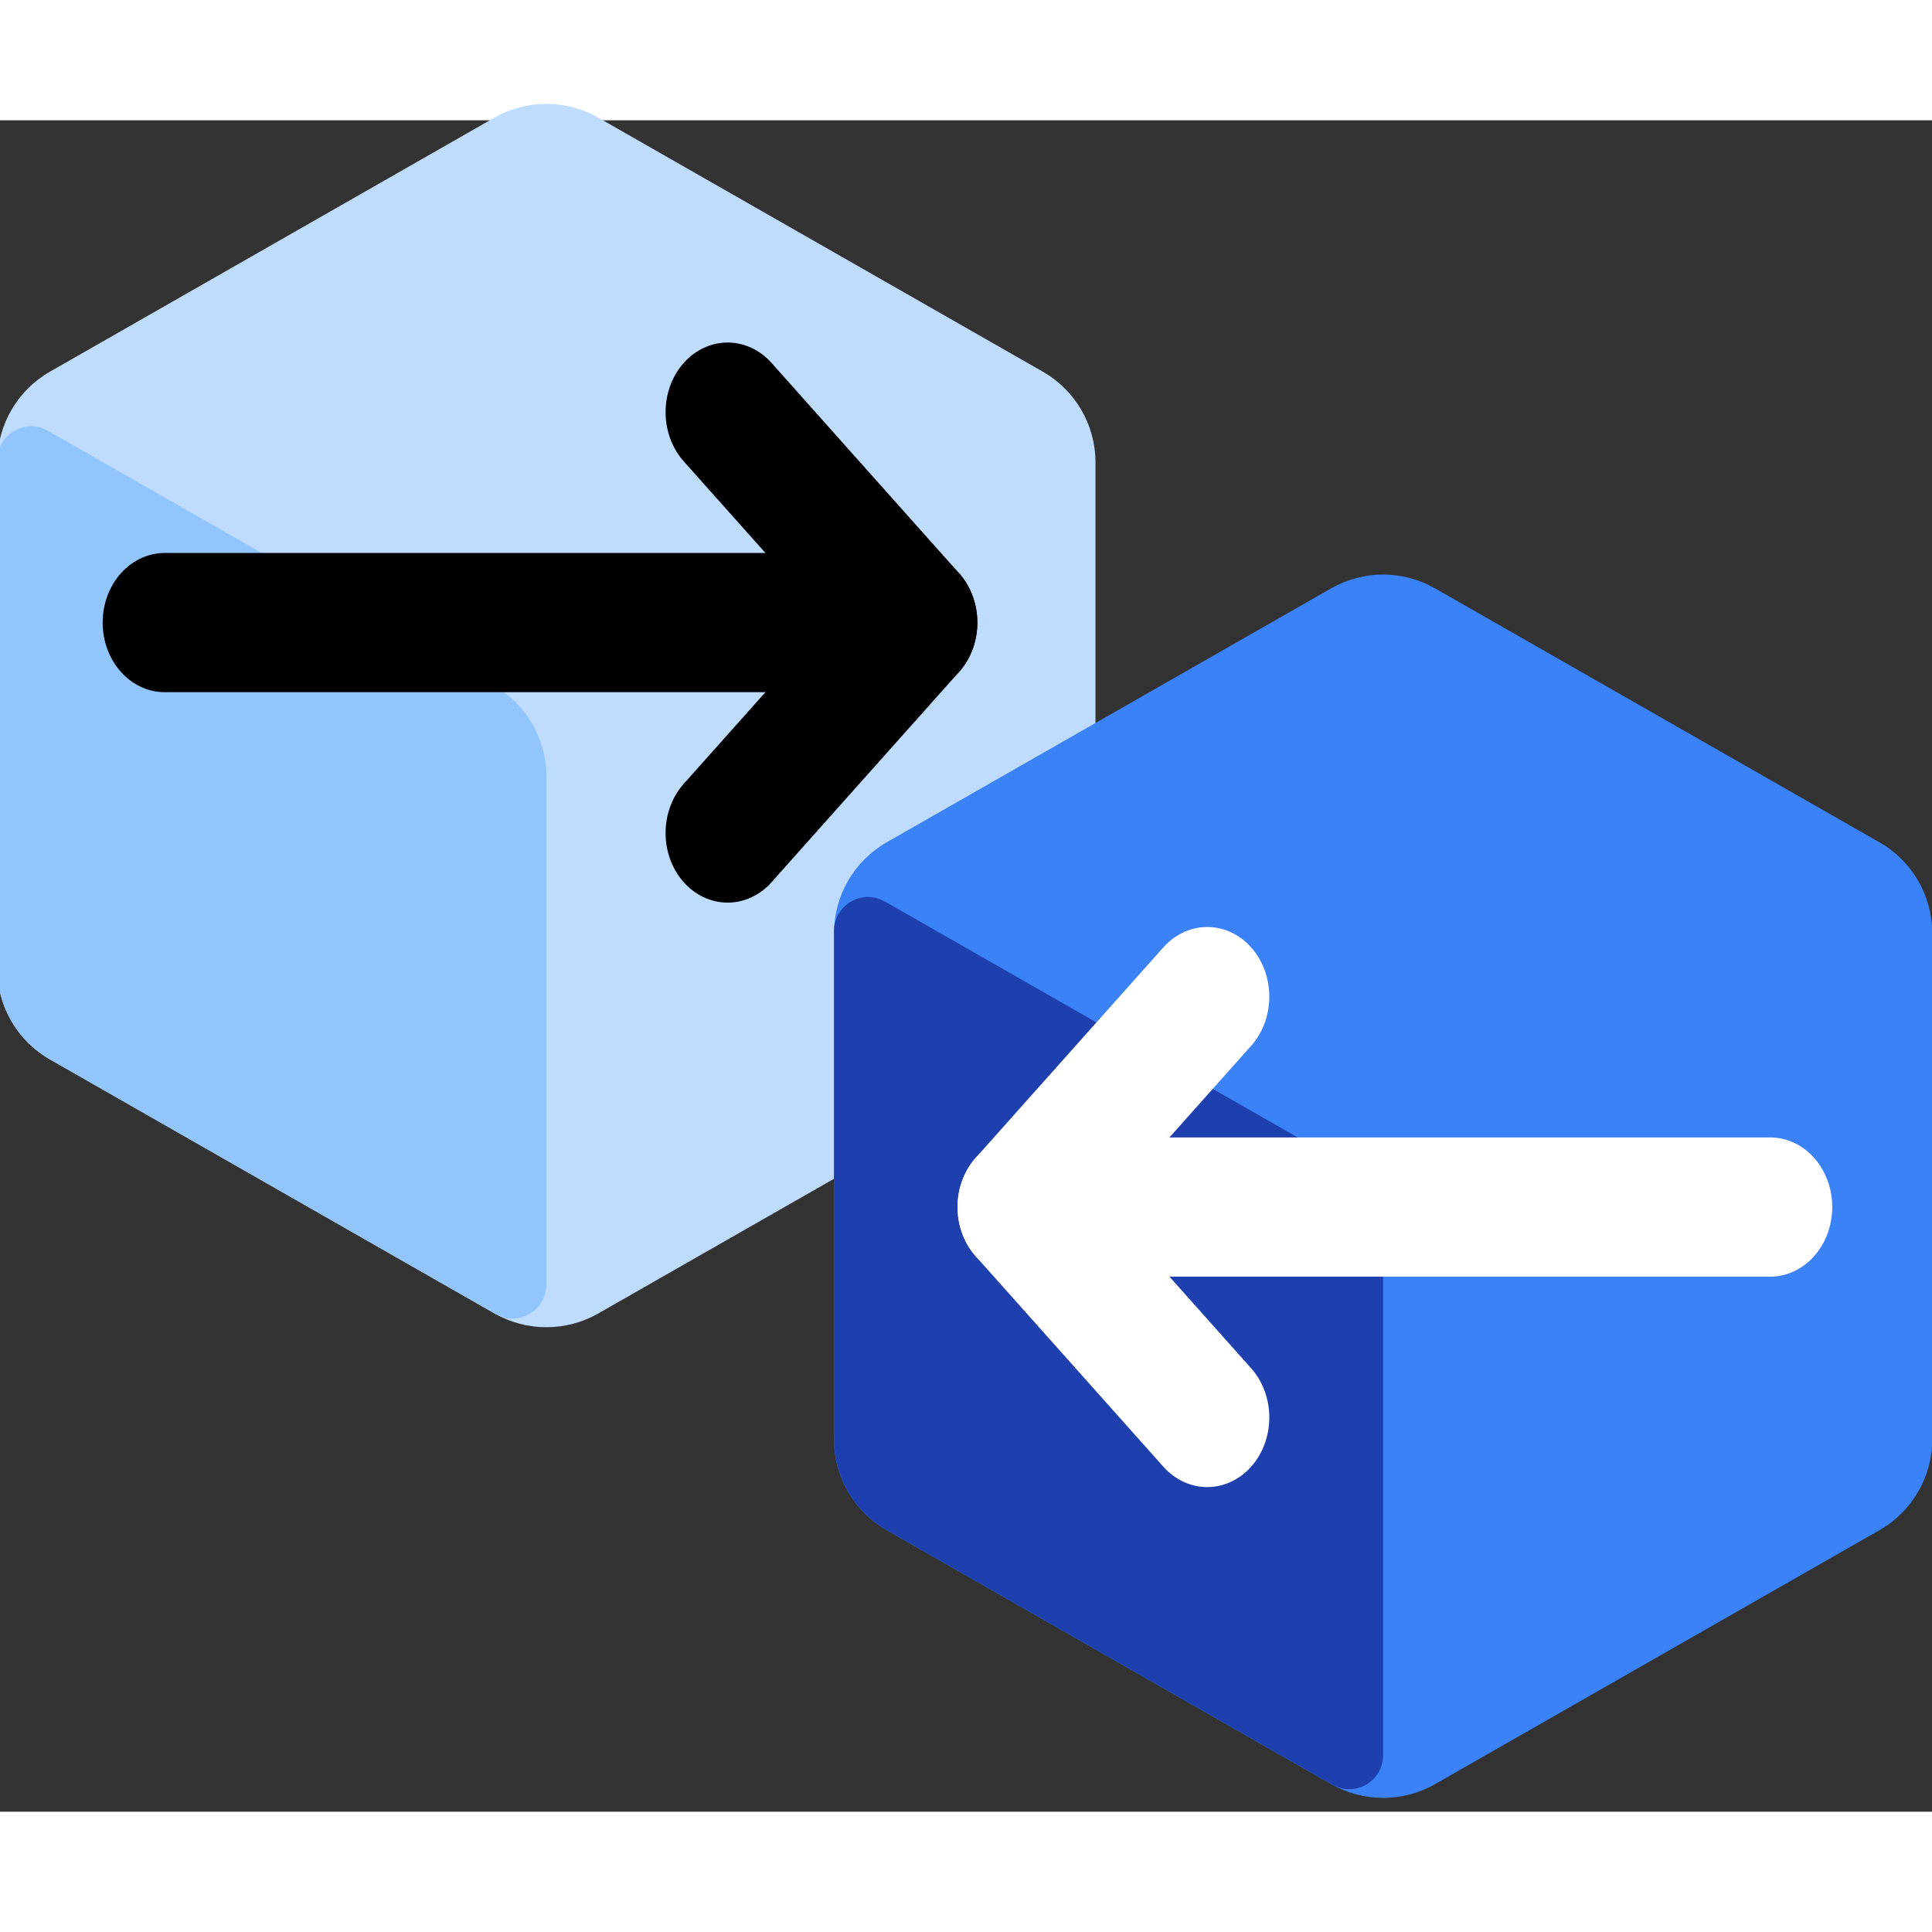 <?xml version="1.0" encoding="UTF-8" standalone="no"?>
<!-- Created with Inkscape (http://www.inkscape.org/) -->

<svg
   width="48"
   height="48"
   viewBox="0 0 9.79 8.571"
   version="1.1"
   id="svg1"
   xml:space="preserve"
   xmlns="http://www.w3.org/2000/svg"
   xmlns:svg="http://www.w3.org/2000/svg"><rect x="0" y="0" width="9.79" height="8.571" fill="#333333" stroke="none"/><defs
     id="defs1" /><g
     id="layer1"
     transform="translate(-89.484,-89.101)"><g
       style="fill:none"
       id="g1"
       transform="matrix(0.265,0,0,0.265,98.473,142.018)"><g
         id="g7"
         style="stroke-width:1.999;stroke-dasharray:none"><g
           id="g6"
           transform="translate(-50.627,-8.487)"
           style="fill:none;stroke-width:1.999;stroke-dasharray:none"><path
             d="m 43,33.839 v -9.679 c 0,-0.718 -0.385,-1.381 -1.008,-1.736 L 33.492,17.567 c -0.615,-0.351 -1.37,-0.351 -1.985,0 l -8.5,4.857 C 22.385,22.78 22,23.443 22,24.161 v 9.679 c 0,0.718 0.385,1.38 1.008,1.736 l 8.5,4.857 c 0.615,0.351 1.37,0.351 1.985,0 l 8.5,-4.857 c 0.623,-0.356 1.008,-1.019 1.008,-1.736 z"
             fill="#a3a3a3"
             id="path2"
             style="fill:none;stroke:#000000;stroke-width:1.999;stroke-dasharray:none;stroke-opacity:1" /><path
             d="m 22,33.839 c 0,0.718 0.385,1.38 1.008,1.736 l 8.52,4.868 C 31.961,40.692 32.5,40.379 32.5,39.88 v -9.719 c 0,-0.718 -0.385,-1.38 -1.008,-1.736 L 22.973,23.556 C 22.539,23.308 22,23.621 22,24.12 Z"
             fill="#525252"
             id="path5"
             style="fill:none;stroke:#000000;stroke-width:1.999;stroke-dasharray:none;stroke-opacity:1" /><path
             style="fill:none;fill-opacity:0.11;stroke:#000000;stroke-width:1.999;stroke-linejoin:round;stroke-dasharray:none;stroke-opacity:1"
             d="M 32.266,29.277 42.669,23.21"
             id="path6" /></g><g
           id="g2"
           style="fill:#c8c9cc;fill-opacity:1;stroke-width:1.999;stroke-dasharray:none"
           transform="translate(-34.698,0.469)"><path
             d="m 43,33.839 v -9.679 c 0,-0.718 -0.385,-1.381 -1.008,-1.736 L 33.492,17.567 c -0.615,-0.351 -1.37,-0.351 -1.985,0 l -8.5,4.857 C 22.385,22.78 22,23.443 22,24.161 v 9.679 c 0,0.718 0.385,1.38 1.008,1.736 l 8.5,4.857 c 0.615,0.351 1.37,0.351 1.985,0 l 8.5,-4.857 c 0.623,-0.356 1.008,-1.019 1.008,-1.736 z"
             fill="#a3a3a3"
             id="path3"
             style="fill:#c8c9cc;fill-opacity:1;stroke:#000000;stroke-width:1.999;stroke-dasharray:none;stroke-opacity:1" /><path
             d="m 22,33.839 c 0,0.718 0.385,1.38 1.008,1.736 l 8.52,4.868 C 31.961,40.692 32.5,40.379 32.5,39.88 v -9.719 c 0,-0.718 -0.385,-1.38 -1.008,-1.736 L 22.973,23.556 C 22.539,23.308 22,23.621 22,24.12 Z"
             fill="#525252"
             id="path4"
             style="fill:#c8c9cc;fill-opacity:1;stroke:#000000;stroke-width:1.999;stroke-dasharray:none;stroke-opacity:1" /><path
             style="fill:#c8c9cc;fill-opacity:1;stroke:#000000;stroke-width:1.999;stroke-linejoin:round;stroke-dasharray:none;stroke-opacity:1"
             d="M 32.266,29.277 42.669,23.21"
             id="path1" /></g></g><g
         style="fill:none;stroke:currentColor;stroke-width:1.999;stroke-linecap:round;stroke-linejoin:round;stroke-dasharray:none"
         id="g8"
         transform="translate(13.52,1.869)"><rect
           x="16"
           y="16"
           width="6"
           height="6"
           rx="1"
           id="rect1"
           style="stroke-width:1.999;stroke-dasharray:none" /><rect
           x="2"
           y="16"
           width="6"
           height="6"
           rx="1"
           id="rect2"
           style="stroke-width:1.999;stroke-dasharray:none" /><rect
           x="9"
           y="2"
           width="6"
           height="6"
           rx="1"
           id="rect3"
           style="stroke-width:1.999;stroke-dasharray:none" /><path
           d="m 5,16 v -3 a 1,1 0 0 1 1,-1 h 12 a 1,1 0 0 1 1,1 v 3"
           id="path3-1"
           style="stroke-width:1.999;stroke-dasharray:none" /><path
           d="M 12,12 V 8"
           id="path4-2"
           style="stroke-width:1.999;stroke-dasharray:none" /></g><g
         style="fill:none"
         id="g9"
         transform="translate(-73.577,-72.38)"><path
           d="M 24,44 C 35.046,44 44,35.046 44,24 44,12.954 35.046,4 24,4 12.954,4 4,12.954 4,24 4,35.046 12.954,44 24,44 Z"
           stroke="#16a34a"
           stroke-width="4"
           stroke-linecap="round"
           stroke-linejoin="round"
           id="path1-1" /><path
           d="m 18,24 4,4 8,-8"
           stroke="#16a34a"
           stroke-width="4"
           stroke-linecap="round"
           stroke-linejoin="round"
           id="path2-7" /></g><g
         style="fill:none"
         id="g10"
         transform="translate(-10.582,-70.971)"><path
           d="M 24,44 C 35.046,44 44,35.046 44,24 44,12.954 35.046,4 24,4 12.954,4 4,12.954 4,24 4,35.046 12.954,44 24,44 Z"
           stroke="#ca8a04"
           stroke-width="4"
           stroke-linecap="round"
           stroke-linejoin="round"
           id="path1-0" /><path
           d="m 34,24 h 0.02"
           stroke="#ca8a04"
           stroke-width="4"
           stroke-linecap="round"
           stroke-linejoin="round"
           id="path2-8" /><path
           d="m 24,24 h 0.02"
           stroke="#ca8a04"
           stroke-width="4"
           stroke-linecap="round"
           stroke-linejoin="round"
           id="path3-8" /><path
           d="m 14,24 h 0.02"
           stroke="#ca8a04"
           stroke-width="4"
           stroke-linecap="round"
           stroke-linejoin="round"
           id="path4-9" /></g><path
         d="m -23.305,-43.902 h 0.02"
         stroke="#ca8a04"
         stroke-width="4"
         stroke-linecap="round"
         stroke-linejoin="round"
         id="path2-8-8"
         style="fill:none" /><g
         id="g12"><path
           d="m 108.065,-98.804 h 0.02"
           stroke="#ca8a04"
           stroke-width="4"
           stroke-linecap="round"
           stroke-linejoin="round"
           id="path3-8-0"
           style="fill:none;stroke:#000000;stroke-width:1.999;stroke-dasharray:none;stroke-opacity:1" /><path
           d="m 102.05,-98.804 h 0.02"
           stroke="#ca8a04"
           stroke-width="4"
           stroke-linecap="round"
           stroke-linejoin="round"
           id="path4-9-3"
           style="fill:none;stroke:#000000;stroke-width:1.999;stroke-dasharray:none;stroke-opacity:1" /><g
           style="fill:none"
           id="g11"
           transform="translate(85.301,-116.449)"><path
             d="M 20,6.645 9,17.645 l -5,-5"
             stroke="#000000"
             stroke-width="2"
             stroke-linecap="round"
             stroke-linejoin="round"
             id="path1-2"
             style="stroke-width:1.999;stroke-dasharray:none" /></g></g><g
         style="fill:none;stroke:#16a34a;stroke-width:1.999;stroke-linecap:round;stroke-linejoin:round;stroke-dasharray:none;stroke-opacity:1"
         id="g13"
         transform="translate(-3.325,-118.699)"><path
           d="M 20,6 9,17 4,12"
           id="path1-02"
           style="stroke:#16a34a;stroke-width:1.999;stroke-dasharray:none;stroke-opacity:1" /></g><g
         style="fill:none;stroke:#16a34a;stroke-width:4.367;stroke-linecap:round;stroke-linejoin:round;stroke-dasharray:none;stroke-opacity:1"
         id="g14"
         transform="matrix(0.458,0,0,0.458,-0.336,-118.437)"><path
           d="M 5,12 H 19"
           id="path1-23"
           style="stroke:#16a34a;stroke-width:4.367;stroke-dasharray:none;stroke-opacity:1" /><path
           d="M 12,5 V 19"
           id="path2-1"
           style="stroke:#16a34a;stroke-width:4.367;stroke-dasharray:none;stroke-opacity:1" /></g><g
         style="fill:none"
         id="g15"
         transform="translate(-39.973,-208.304)"><path
           d="m 27,24.839 v -9.679 c 0,-0.718 -0.385,-1.381 -1.008,-1.736 L 17.492,8.567 c -0.615,-0.351 -1.37,-0.351 -1.985,0 L 7.008,13.424 C 6.385,13.78 6,14.443 6,15.161 v 9.679 c 0,0.718 0.385,1.38 1.008,1.736 l 8.5,4.857 c 0.615,0.351 1.37,0.351 1.985,0 l 8.5,-4.857 c 0.623,-0.356 1.008,-1.019 1.008,-1.736 z"
           fill="#bfdbfe"
           id="path1-7" /><path
           d="m 6,24.839 c 0,0.718 0.385,1.38 1.008,1.736 l 8.52,4.868 C 15.961,31.692 16.5,31.379 16.5,30.88 v -9.719 c 0,-0.718 -0.385,-1.38 -1.008,-1.736 L 6.972,14.556 C 6.539,14.308 6,14.621 6,15.12 Z"
           fill="#93c5fd"
           id="path2-0" /><path
           d="m 43,33.839 v -9.679 c 0,-0.718 -0.385,-1.381 -1.008,-1.736 L 33.492,17.567 c -0.615,-0.351 -1.37,-0.351 -1.985,0 l -8.5,4.857 C 22.385,22.78 22,23.443 22,24.161 v 9.679 c 0,0.718 0.385,1.38 1.008,1.736 l 8.5,4.857 c 0.615,0.351 1.37,0.351 1.985,0 l 8.5,-4.857 c 0.623,-0.356 1.008,-1.019 1.008,-1.736 z"
           fill="#3b82f6"
           id="path3-3" /><path
           d="m 22,33.839 c 0,0.718 0.385,1.38 1.008,1.736 l 8.52,4.868 C 31.961,40.692 32.5,40.379 32.5,39.88 v -9.719 c 0,-0.718 -0.385,-1.38 -1.008,-1.736 L 22.973,23.556 C 22.539,23.308 22,23.621 22,24.12 Z"
           fill="#1e40af"
           id="path4-1" /></g><g
         id="g17"
         transform="matrix(0.897,0,0,1.006,-34.359,-197.124)"
         style="fill:none;stroke:#000000;stroke-width:2.646;stroke-linecap:round;stroke-linejoin:round;stroke-dasharray:none;stroke-opacity:1"><path
           d="m 16,3 4,4 -4,4"
           id="path1-08"
           style="stroke:#000000;stroke-width:2.646;stroke-dasharray:none;stroke-opacity:1" /><path
           d="M 20,7 H 4"
           id="path2-9"
           style="stroke:#000000;stroke-width:2.646;stroke-dasharray:none;stroke-opacity:1" /></g><g
         id="g18"
         transform="matrix(0.897,0,0,1.006,-18.012,-196.008)"
         style="fill:none;stroke:#ffffff;stroke-width:2.646;stroke-linecap:round;stroke-linejoin:round;stroke-dasharray:none"><path
           d="M 8,21 4,17 8,13"
           id="path3-30"
           style="stroke-width:2.646;stroke-dasharray:none" /><path
           d="M 4,17 H 20"
           id="path4-5"
           style="stroke-width:2.646;stroke-dasharray:none" /></g></g></g></svg>
